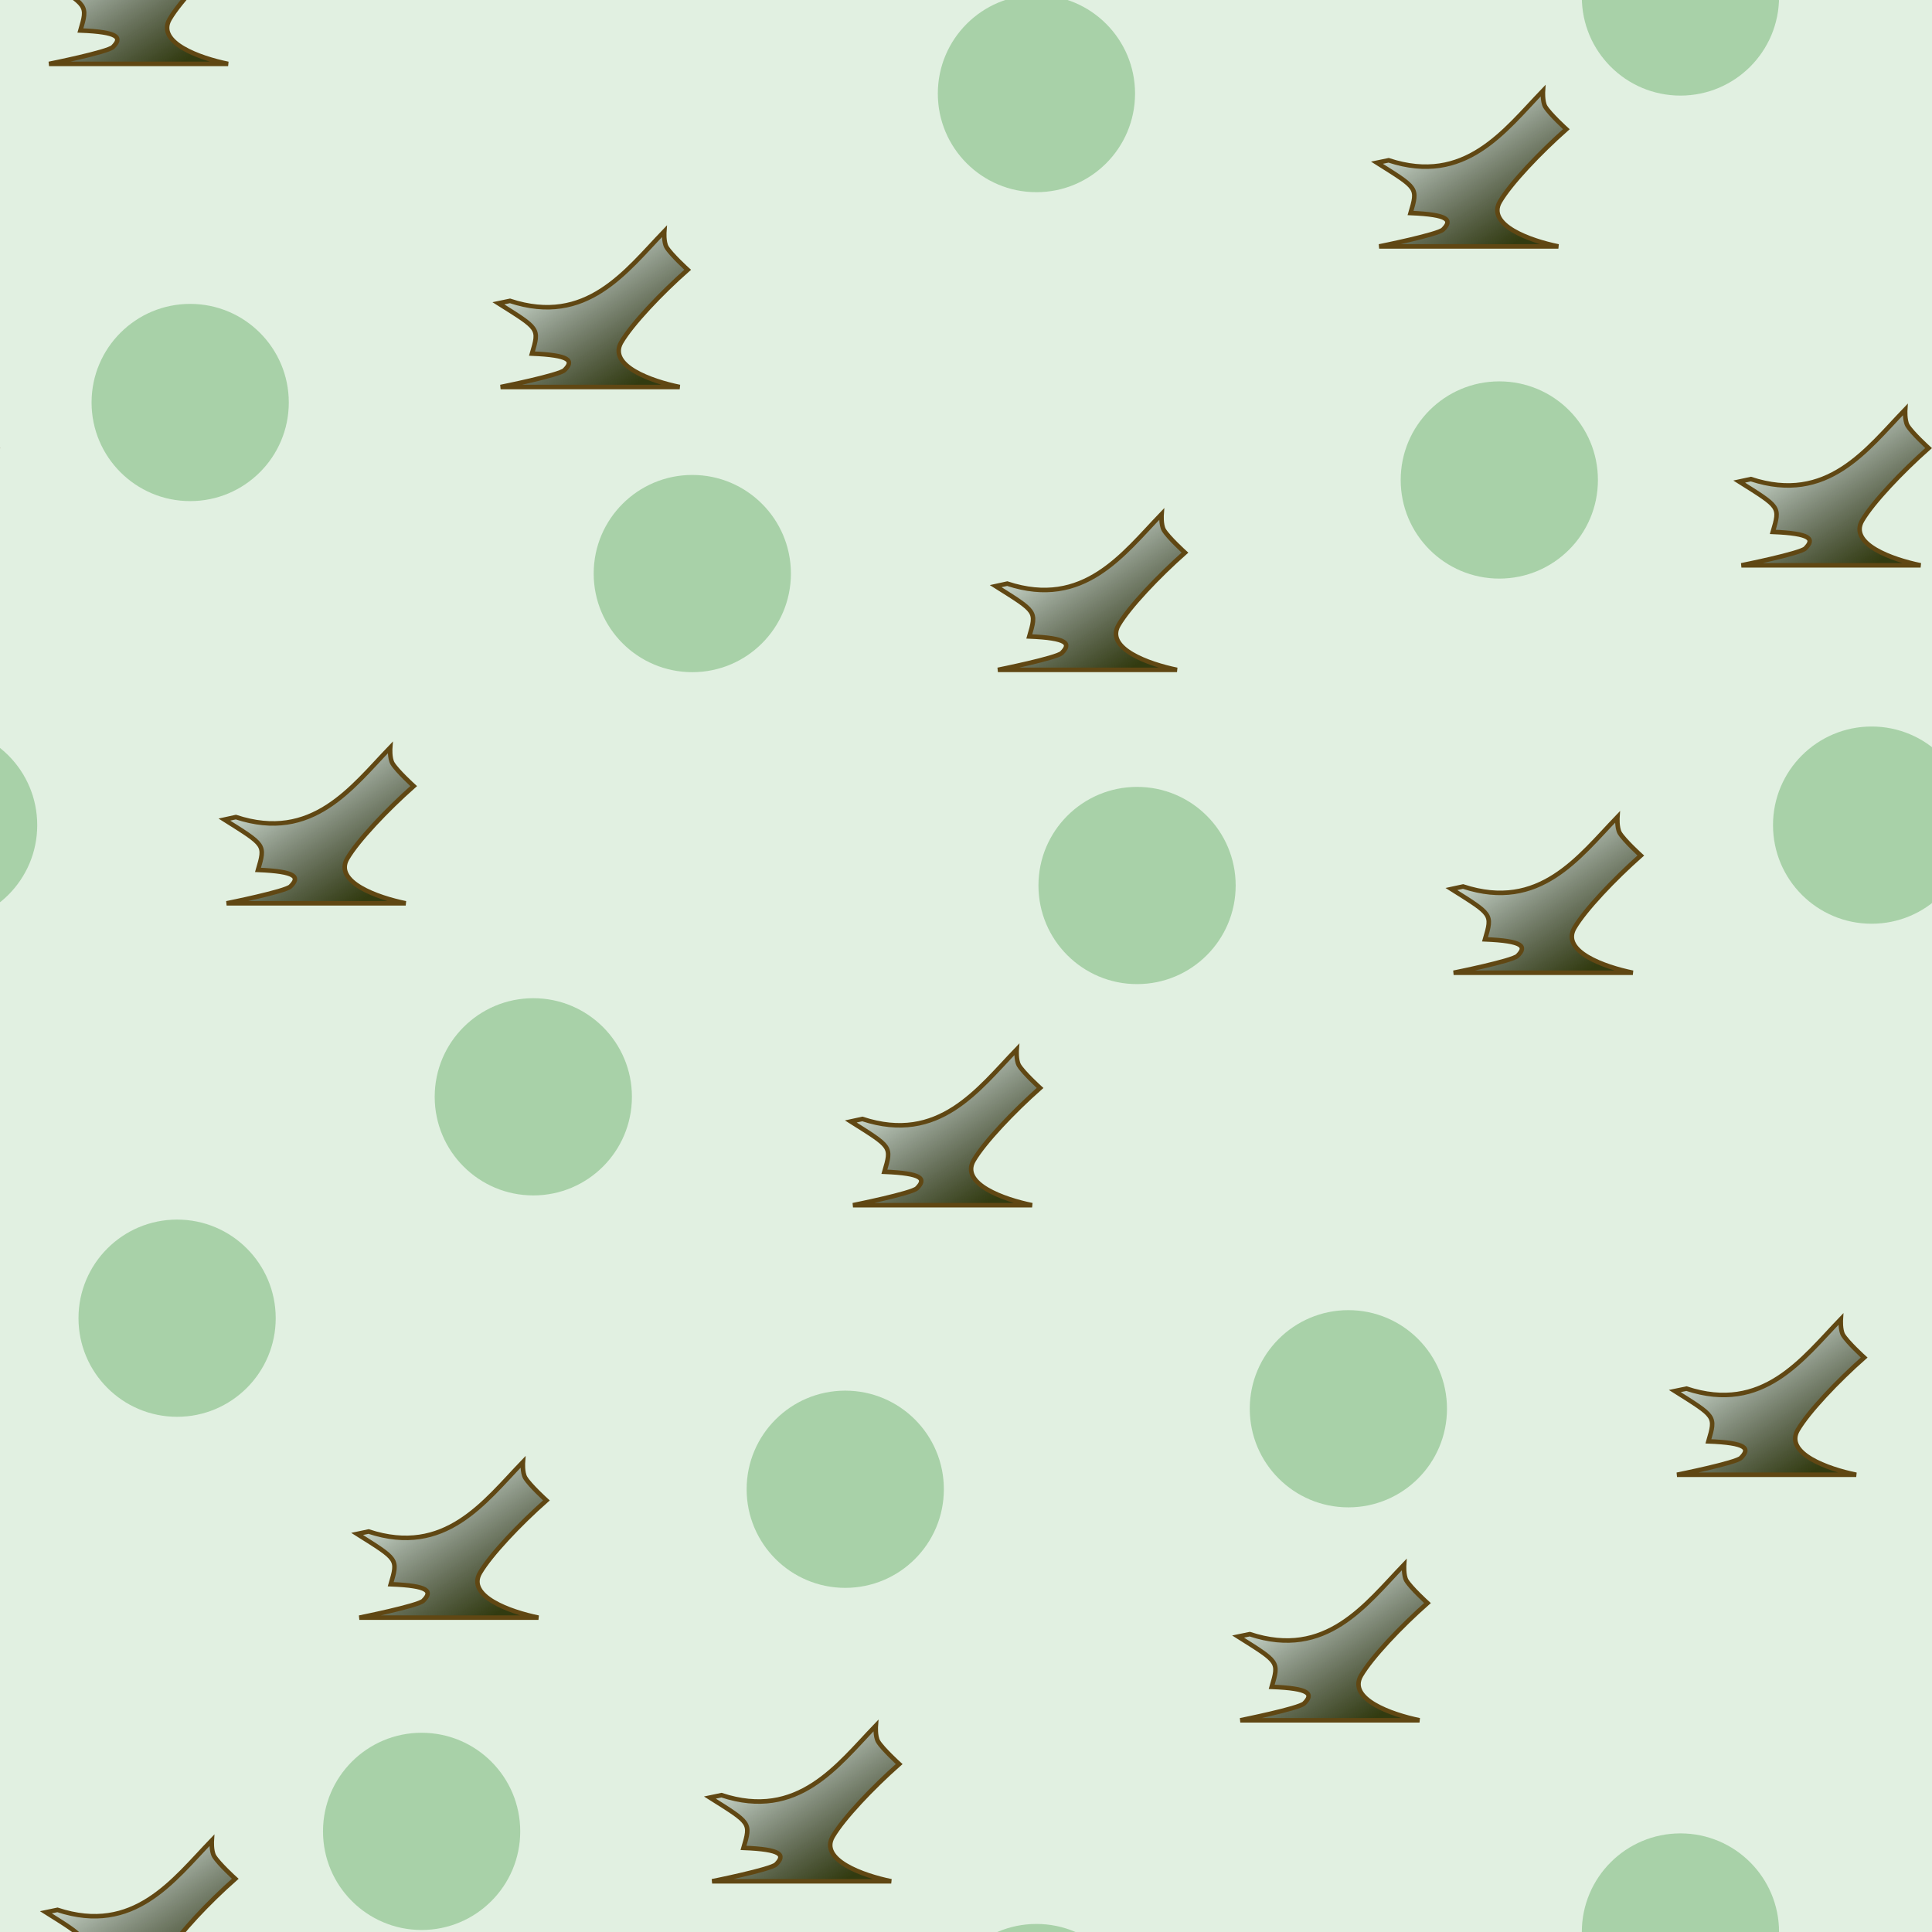 <svg xmlns="http://www.w3.org/2000/svg" xmlns:xlink="http://www.w3.org/1999/xlink" width="192" height="192" viewBox="0 0 192 192"><defs><linearGradient gradientTransform="matrix(.9 0 0 .68 57.81-631.8)" xlink:href="#C" id="J" x1="59.2" y1="1028" x2="45.66" y2="1012" gradientUnits="userSpaceOnUse"/><linearGradient gradientTransform="matrix(.9 0 0 .68-18.83-608.6)" xlink:href="#C" id="D" x1="59.2" y1="1028" x2="45.66" y2="1012" gradientUnits="userSpaceOnUse"/><linearGradient gradientTransform="matrix(.9 0 0 .68-60.2-642.2)" xlink:href="#C" id="B" x1="59.2" y1="1028" x2="45.66" y2="1012" gradientUnits="userSpaceOnUse"/><linearGradient id="C"><stop stop-color="#323b10"/><stop offset="1" stop-opacity="0"/></linearGradient><linearGradient gradientTransform="matrix(.9 0 0 .68-36.51-692)" xlink:href="#C" id="E" x1="59.2" y1="1028" x2="45.66" y2="1012" gradientUnits="userSpaceOnUse"/><linearGradient gradientTransform="matrix(.9 0 0 .68-66.7-551.8)" xlink:href="#C" id="F" x1="59.2" y1="1028" x2="45.66" y2="1012" gradientUnits="userSpaceOnUse"/><linearGradient gradientTransform="matrix(.9 0 0 .68 29.45-703.4)" xlink:href="#C" id="I" x1="59.2" y1="1028" x2="45.66" y2="1012" gradientUnits="userSpaceOnUse"/><linearGradient gradientTransform="matrix(.9 0 0 .68 8.41-659.9)" xlink:href="#C" id="G" x1="59.2" y1="1028" x2="45.66" y2="1012" gradientUnits="userSpaceOnUse"/><linearGradient gradientTransform="matrix(.9 0 0 .68 95.7-673.9)" xlink:href="#C" id="H" x1="59.2" y1="1028" x2="45.66" y2="1012" gradientUnits="userSpaceOnUse"/><linearGradient gradientTransform="matrix(.9 0 0 .68-5.64-537.6)" xlink:href="#C" id="A" x1="59.2" y1="1028" x2="45.66" y2="1012" gradientUnits="userSpaceOnUse"/><linearGradient gradientTransform="matrix(.9 0 0 .68 43.5-578.6)" xlink:href="#C" id="9" x1="59.2" y1="1028" x2="45.66" y2="1012" gradientUnits="userSpaceOnUse"/><linearGradient gradientTransform="matrix(.9 0 0 .68 103.2-601.7)" xlink:href="#C" id="2" x1="59.2" y1="1028" x2="45.66" y2="1012" gradientUnits="userSpaceOnUse"/><linearGradient xlink:href="#C" id="0" gradientUnits="userSpaceOnUse" gradientTransform="matrix(.9 0 0 .68 125.3-551.8)" x1="59.2" y1="1028" x2="45.66" y2="1012"/><linearGradient xlink:href="#C" id="1" gradientUnits="userSpaceOnUse" gradientTransform="matrix(.9 0 0 .68 155.4-692)" x1="59.2" y1="1028" x2="45.66" y2="1012"/><linearGradient gradientTransform="matrix(.9 0 0 .68 81.91-527.4)" xlink:href="#C" id="3" x1="59.2" y1="1028" x2="45.66" y2="1012" gradientUnits="userSpaceOnUse"/><linearGradient xlink:href="#C" id="8" gradientUnits="userSpaceOnUse" gradientTransform="matrix(.9 0 0 .68 155.4-500)" x1="59.2" y1="1028" x2="45.66" y2="1012"/><linearGradient xlink:href="#C" id="4" gradientUnits="userSpaceOnUse" gradientTransform="matrix(.9 0 0 .68-36.59-500)" x1="59.2" y1="1028" x2="45.66" y2="1012"/><linearGradient xlink:href="#C" id="7" gradientUnits="userSpaceOnUse" gradientTransform="matrix(.9 0 0 .68 95.7-481.9)" x1="59.2" y1="1028" x2="45.66" y2="1012"/><linearGradient xlink:href="#C" id="5" gradientUnits="userSpaceOnUse" gradientTransform="matrix(.9 0 0 .68 29.45-511.4)" x1="59.2" y1="1028" x2="45.66" y2="1012"/><linearGradient xlink:href="#C" id="6" gradientUnits="userSpaceOnUse" gradientTransform="matrix(.9 0 0 .68 131.8-642.2)" x1="59.2" y1="1028" x2="45.66" y2="1012"/></defs><g color-rendering="auto" color-interpolation-filters="linearRGB" shape-rendering="auto" fill-rule="evenodd" image-rendering="auto" color-interpolation="sRGB" color="#000000"><path d="m0 0h192v192h-192" isolation="auto" mix-blend-mode="normal" fill="#008000" solid-opacity="1" fill-opacity=".12" solid-color="#000000"/><g fill="#228b22" fill-opacity=".3"><circle cx="17.6" cy="131" r="9.8"/><circle cx="84" cy="148" r="9.8"/><circle cx="-6.1" cy="82" r="9.8"/><circle cx="53" cy="109" r="9.8"/><circle cx="68.8" cy="57" r="9.8"/><circle cx="113" cy="88" r="9.8"/><circle cx="18.9" cy="40" r="9.8"/><circle cx="149" cy="47.7" r="9.8"/><circle cx="103" cy="9.3" r="9.8"/><circle cx="103" cy="201" r="9.8"/><circle cx="-25.3" cy="192" r="9.8"/><circle cx="-25.3" cy="-.3" r="9.8"/><circle cx="134" cy="140" r="9.8"/><circle cx="41.9" cy="182" r="9.8"/><circle cx="41.9" cy="-9.9" r="9.8"/><circle cx="167" cy="192" r="9.8"/><circle cx="167" cy="-.3" r="9.8"/><circle cx="211" cy="40" r="9.8"/><circle cx="186" cy="82" r="9.8"/><circle cx="210" cy="131" r="9.8"/></g></g><g stroke="#604713" stroke-width=".45"><path d="m23.44 81.2c7.6 2.5 11.51-2.93 15.34-6.91 0 0-.08 1.05.23 1.58.45.75 2.1 2.25 2.1 2.25-2.63 2.33-5.55 5.4-6.6 7.2-1.35 2.33 3 3.88 5.81 4.45h-17.8c0 0 5.84-1.17 6.35-1.68.95-.94.57-1.48-3.23-1.64.74-2.54.73-2.43-3.34-5z" fill="url(#D)"/><path d="m-17.98 47.61c7.6 2.5 11.51-2.93 15.34-6.91 0 0-.08 1.05.23 1.58.45.75 2.1 2.25 2.1 2.25-2.63 2.33-5.55 5.4-6.6 7.2-1.35 2.33 3 3.88 5.81 4.45h-17.81c0 0 5.84-1.17 6.35-1.68.95-.94.57-1.48-3.23-1.64.74-2.54.73-2.43-3.35-5z" fill="url(#B)"/><path d="m5.79-2.22c7.6 2.5 11.51-2.93 15.34-6.91 0 0-.07 1.05.23 1.58.45.75 2.1 2.25 2.1 2.25-2.63 2.33-5.55 5.4-6.6 7.2-1.35 2.33 3 3.88 5.81 4.45h-17.8c0 0 5.84-1.17 6.35-1.68.95-.94.57-1.49-3.23-1.64.74-2.54.73-2.43-3.35-5" fill="url(#E)"/><path d="m50.68 29.9c7.6 2.5 11.51-2.93 15.34-6.91 0 0-.08 1.05.22 1.57.45.75 2.1 2.25 2.1 2.25-2.63 2.32-5.55 5.4-6.6 7.2-1.35 2.33 3 3.88 5.81 4.45h-17.8c0 0 5.84-1.17 6.35-1.68.95-.94.57-1.48-3.23-1.64.74-2.54.73-2.43-3.34-5z" fill="url(#G)"/><path d="m71.7-13.59c7.6 2.5 11.51-2.93 15.34-6.91 0 0-.08 1.05.22 1.57.45.75 2.1 2.25 2.1 2.25-2.63 2.32-5.55 5.4-6.6 7.2-1.35 2.33 3 3.88 5.81 4.45h-17.8c0 0 5.83-1.17 6.35-1.68.94-.94.57-1.48-3.23-1.64.74-2.54.73-2.43-3.34-5z" fill="url(#I)"/><path d="m100.1 58c7.6 2.5 11.51-2.93 15.34-6.91 0 0-.08 1.05.22 1.58.45.75 2.1 2.25 2.1 2.25-2.63 2.33-5.55 5.4-6.6 7.2-1.35 2.32 3 3.88 5.81 4.45h-17.8c0 0 5.83-1.17 6.35-1.68.94-.94.57-1.48-3.23-1.64.74-2.54.73-2.43-3.34-5z" fill="url(#J)"/><path d="m138 15.93c7.6 2.5 11.51-2.93 15.34-6.91 0 0-.07 1.05.22 1.57.45.75 2.1 2.25 2.1 2.25-2.63 2.33-5.55 5.4-6.6 7.2-1.35 2.32 3 3.88 5.81 4.45h-17.81c0 0 5.84-1.17 6.35-1.68.94-.94.57-1.48-3.23-1.64.74-2.54.73-2.43-3.34-5z" fill="url(#H)"/><path d="m-24.39 138c7.6 2.5 11.51-2.93 15.34-6.91 0 0-.07 1.05.22 1.57.45.75 2.1 2.25 2.1 2.25-2.63 2.32-5.55 5.4-6.6 7.2-1.35 2.32 3 3.88 5.81 4.45h-17.81c0 0 5.84-1.17 6.35-1.68.95-.94.57-1.49-3.23-1.64.74-2.54.73-2.43-3.34-5z" fill="url(#F)"/><path d="m36.63 152.2c7.6 2.5 11.51-2.93 15.34-6.91 0 0-.08 1.05.23 1.57.45.75 2.1 2.25 2.1 2.25-2.63 2.32-5.55 5.4-6.6 7.2-1.35 2.32 3 3.88 5.81 4.45h-17.8c0 0 5.84-1.17 6.35-1.68.95-.94.57-1.49-3.23-1.64.74-2.54.73-2.43-3.34-5z" fill="url(#A)"/><path d="m85.7 111.2c7.6 2.5 11.51-2.93 15.34-6.91 0 0-.08 1.05.22 1.58.45.75 2.1 2.25 2.1 2.25-2.63 2.33-5.55 5.4-6.6 7.2-1.35 2.33 3 3.88 5.81 4.45h-17.8c0 0 5.83-1.17 6.35-1.68.94-.94.57-1.48-3.23-1.64.74-2.54.73-2.43-3.34-5z" fill="url(#9)"/><path d="m145.4 88.1c7.6 2.5 11.51-2.93 15.34-6.91 0 0-.07 1.05.22 1.58.45.75 2.1 2.25 2.1 2.25-2.63 2.33-5.55 5.4-6.6 7.2-1.35 2.33 3 3.88 5.81 4.45h-17.81c0 0 5.84-1.17 6.35-1.68.94-.94.57-1.48-3.23-1.64.74-2.54.73-2.43-3.34-5z" fill="url(#2)"/><path d="m124.2 162.4c7.6 2.5 11.51-2.93 15.34-6.91 0 0-.07 1.05.22 1.57.45.75 2.1 2.25 2.1 2.25-2.63 2.32-5.55 5.4-6.6 7.2-1.35 2.32 3 3.88 5.81 4.45h-17.81c0 0 5.84-1.17 6.35-1.68.94-.94.57-1.49-3.23-1.64.74-2.54.73-2.43-3.34-5z" fill="url(#3)"/><path d="m197.7-2.22c7.6 2.5 11.51-2.93 15.34-6.91 0 0-.07 1.05.22 1.58.45.75 2.1 2.25 2.1 2.25-2.63 2.33-5.55 5.4-6.6 7.2-1.35 2.33 3 3.88 5.81 4.45h-17.81c0 0 5.84-1.17 6.35-1.68.94-.94.57-1.49-3.23-1.64.74-2.54.73-2.43-3.34-5z" fill="url(#1)"/><path d="m5.71 189.8c7.6 2.5 11.51-2.93 15.34-6.91 0 0-.07 1.05.23 1.57.45.75 2.1 2.25 2.1 2.25-2.63 2.32-5.55 5.4-6.6 7.2-1.35 2.32 3 3.88 5.81 4.45h-17.8c0 0 5.83-1.17 6.35-1.68.95-.94.57-1.49-3.23-1.64.74-2.54.73-2.43-3.35-5z" fill="url(#4)"/><path d="m71.7 178.4c7.6 2.5 11.51-2.93 15.34-6.91 0 0-.08 1.05.22 1.57.45.75 2.1 2.25 2.1 2.25-2.63 2.32-5.55 5.4-6.6 7.2-1.35 2.32 3 3.88 5.81 4.45h-17.8c0 0 5.83-1.17 6.35-1.68.94-.94.57-1.49-3.23-1.64.74-2.54.73-2.43-3.34-5z" fill="url(#5)"/><path d="m138 207.9c7.6 2.5 11.51-2.93 15.34-6.91 0 0-.07 1.05.22 1.57.45.75 2.1 2.25 2.1 2.25-2.63 2.32-5.55 5.4-6.6 7.2-1.35 2.32 3 3.88 5.81 4.45h-17.81c0 0 5.84-1.17 6.35-1.68.94-.94.57-1.49-3.23-1.64.74-2.54.73-2.43-3.34-5z" fill="url(#7)"/><path d="m197.7 189.8c7.6 2.5 11.51-2.93 15.34-6.91 0 0-.07 1.05.22 1.57.45.75 2.1 2.25 2.1 2.25-2.63 2.32-5.55 5.4-6.6 7.2-1.35 2.32 3 3.88 5.81 4.45h-17.81c0 0 5.84-1.17 6.35-1.68.94-.94.57-1.49-3.23-1.64.74-2.54.73-2.43-3.34-5z" fill="url(#8)"/><path d="m174 47.61c7.6 2.5 11.51-2.93 15.34-6.91 0 0-.07 1.05.22 1.58.45.75 2.1 2.25 2.1 2.25-2.63 2.33-5.55 5.4-6.6 7.2-1.35 2.33 3 3.88 5.81 4.45h-17.81c0 0 5.84-1.17 6.35-1.68.94-.94.57-1.48-3.23-1.64.74-2.54.73-2.43-3.34-5z" fill="url(#6)"/><path d="m167.6 138c7.6 2.5 11.51-2.93 15.34-6.91 0 0-.07 1.05.22 1.57.45.75 2.1 2.25 2.1 2.25-2.63 2.32-5.55 5.4-6.6 7.2-1.35 2.32 3 3.88 5.81 4.45h-17.81c0 0 5.84-1.17 6.35-1.68.94-.94.57-1.49-3.23-1.64.74-2.54.73-2.43-3.34-5z" fill="url(#0)"/></g></svg>